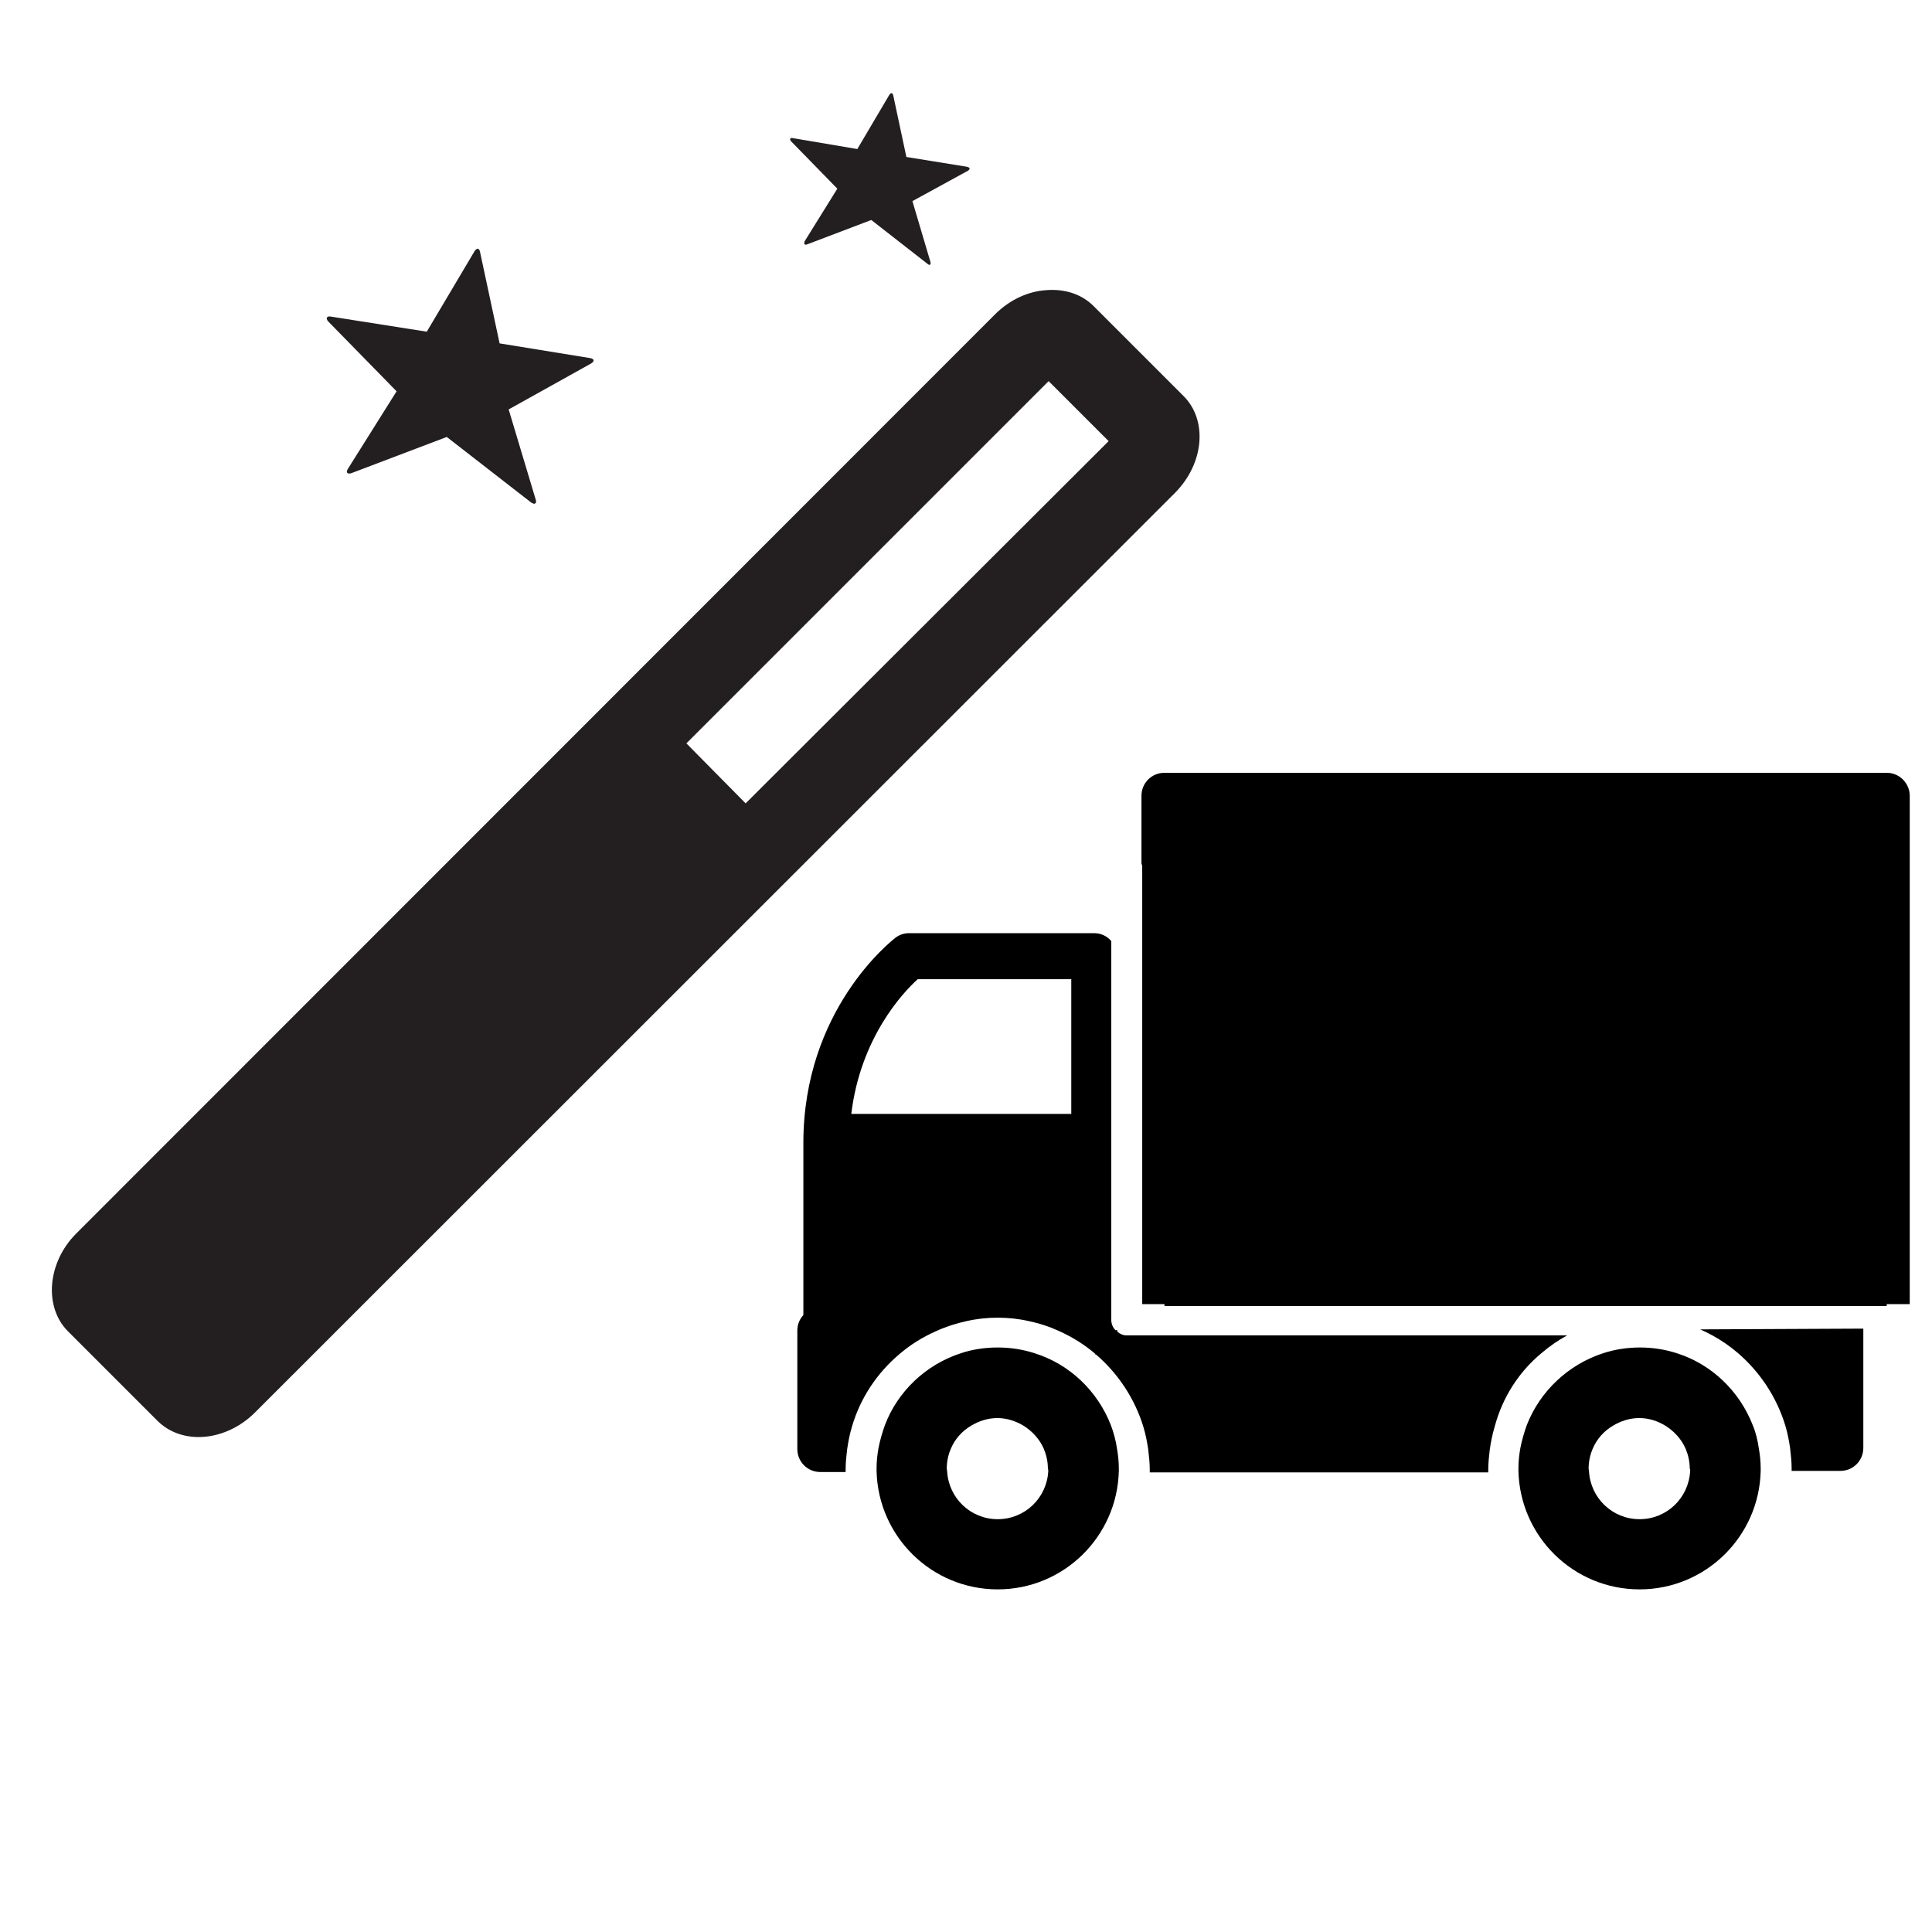 <?xml version="1.0" encoding="utf-8"?>
<!-- Generator: Adobe Illustrator 18.0.0, SVG Export Plug-In . SVG Version: 6.00 Build 0)  -->
<!DOCTYPE svg PUBLIC "-//W3C//DTD SVG 1.1//EN" "http://www.w3.org/Graphics/SVG/1.1/DTD/svg11.dtd">
<svg version="1.1" id="Layer_1" xmlns="http://www.w3.org/2000/svg" xmlns:xlink="http://www.w3.org/1999/xlink" x="0px" y="0px"
	 viewBox="0 0 512 512" enable-background="new 0 0 512 512" xml:space="preserve">
<g>
	<g display="none">
		<path display="inline" d="M165.1,101.7l12.2-20.5c0.2-0.4,0.6-0.6,0.8-0.6c0.3,0,0.5,0.3,0.6,0.8l5,23.3l22.9,3.8
			c1,0.2,1.2,0.8,0.4,1.3l-21,11.6l6.8,23c0.1,0.7-0.1,1-0.5,1c-0.2,0-0.4-0.1-0.6-0.3l-21.5-16.7l-24.2,9.2
			c-0.3,0.1-0.5,0.1-0.7,0.1c-0.5-0.1-0.6-0.5-0.2-1.1l12.5-19.8l-17.5-17.9c-0.6-0.8-0.2-1.3,0.8-1.1L165.1,101.7z"/>
		<path display="inline" d="M274.5,55.2l8.2-13.8c0.2-0.3,0.4-0.4,0.6-0.4c0.2,0,0.3,0.2,0.4,0.5l3.4,15.7l15.5,2.5
			c0.7,0.1,0.8,0.5,0.2,0.9l-14.1,7.8l4.6,15.5c0.1,0.5-0.1,0.7-0.3,0.7c-0.1,0-0.3-0.1-0.4-0.2l-14.5-11.2l-16.3,6.2
			c-0.2,0-0.4,0.1-0.5,0c-0.3,0-0.4-0.3-0.1-0.7l8.4-13.4l-11.8-12.1c-0.4-0.5-0.2-0.9,0.5-0.8L274.5,55.2z"/>
		<path display="inline" d="M9.6,393.9L27,411.3c4.8,4.8,13.4,4,19.1-1.7l265.5-265.5c5.7-5.7,6.4-14.3,1.6-19.1l-17.4-17.4
			c-2.4-2.4-5.7-3.4-9.2-3.1c-3.4,0.3-7,1.9-9.9,4.7L11.2,374.8C5.5,380.5,4.8,389.1,9.6,393.9z M214.4,194.9l70.5-70.5l11.6,11.6
			L226,206.5L214.4,194.9z"/>
	</g>
	<g>
		<path d="M500,204.8H308.6c-3.4,0-6.1,2.7-6.1,6.1v17.9c0.1,0.3,0.2,0.6,0.2,0.9v115.9h5.9v0.5H500v-0.5h6.1V210.9
			C506.1,207.6,503.4,204.8,500,204.8z"/>
		<path d="M294.4,377.7c-3.5-9-10.9-16.2-20.3-19.1c-3.1-1-6.3-1.5-9.7-1.5c-3.4,0-6.7,0.5-9.7,1.5c-9.3,3-16.8,10.1-20.2,19.1
			c-0.7,2-1.3,4-1.7,6.1c-0.3,1.7-0.5,3.5-0.5,5.3c0,0.3,0,0.5,0,0.7c0.4,17.4,14.6,31.4,32.1,31.4s31.7-14,32.1-31.4
			c0-0.2,0-0.5,0-0.7c0-1.8-0.2-3.6-0.5-5.3C295.7,381.7,295.1,379.6,294.4,377.7z M277.8,389.9c-0.4,7.1-6.2,12.7-13.4,12.7
			c-7.2,0-13-5.6-13.4-12.7c0-0.2-0.1-0.5-0.1-0.7c0-1.9,0.4-3.7,1.1-5.3c1.1-2.6,3-4.7,5.4-6.1c2-1.2,4.4-2,6.9-2
			c2.5,0,4.9,0.8,6.9,2c2.4,1.5,4.3,3.6,5.4,6.1c0.7,1.7,1.1,3.4,1.1,5.3C277.8,389.4,277.8,389.7,277.8,389.9z"/>
		<path d="M408.5,358.6c2.1-1.8,4.4-3.4,6.8-4.7H298.6c-1,0-1.8-0.4-2.5-1c0-0.2,0-0.3,0-0.4h-0.5c-0.7-0.7-1.1-1.7-1.1-2.7v-3.4
			v-97c-1.1-1.3-2.7-2.1-4.5-2.1h-49.1c-1.3,0-2.6,0.4-3.7,1.3c-1,0.8-24.3,19-24.3,54.3v45.6c-1,1.1-1.6,2.5-1.6,4.1v31.4
			c0,3.4,2.7,6.1,6.1,6.1h6.7c0-0.2,0-0.5,0-0.7c0-1.8,0.2-3.6,0.4-5.3c0.3-2.1,0.7-4.1,1.3-6.1c2.2-7.5,6.6-14.1,12.5-19.1
			c2.9-2.5,6.1-4.5,9.7-6.1c2.6-1.2,5.4-2.1,8.2-2.7c2.6-0.6,5.4-0.9,8.2-0.9c2.8,0,5.6,0.3,8.2,0.9c2.9,0.6,5.6,1.5,8.2,2.7
			c3.5,1.6,6.7,3.6,9.6,6.1c-0.2,0-0.3,0.1-0.4,0.1h0.5c5.8,5,10.2,11.6,12.5,19.1c0.6,2,1,4,1.3,6.1c0.2,1.8,0.4,3.5,0.4,5.3
			c0,0.3,0,0.5,0,0.7h89.7c0-0.2,0-0.5,0-0.7c0-1.8,0.2-3.6,0.4-5.3c0.3-2.1,0.7-4.1,1.3-6.1C398.2,370.2,402.6,363.5,408.5,358.6z
			 M283.9,295.2h-58.3c2.4-20,13.5-32,17.6-35.7h40.7L283.9,295.2L283.9,295.2z"/>
		<path d="M464.5,377.7c-3.5-9-10.9-16.2-20.2-19.1c-3.1-1-6.3-1.5-9.7-1.5c-3.4,0-6.6,0.5-9.7,1.5c-9.3,3-16.8,10.1-20.3,19.1
			c-0.7,2-1.3,4-1.7,6.1c-0.3,1.7-0.5,3.5-0.5,5.3c0,0.3,0,0.5,0,0.7c0.4,17.4,14.6,31.4,32.1,31.4c17.5,0,31.7-14,32.1-31.4
			c0-0.2,0-0.5,0-0.7c0-1.8-0.2-3.6-0.5-5.3C465.8,381.7,465.3,379.6,464.5,377.7z M447.9,389.9c-0.4,7.1-6.2,12.7-13.4,12.7
			c-7.2,0-13-5.6-13.4-12.7c0-0.2-0.1-0.5-0.1-0.7c0-1.9,0.4-3.7,1.1-5.3c1.1-2.6,3-4.7,5.4-6.1c2-1.2,4.4-2,6.9-2
			c2.6,0,4.9,0.8,6.9,2c2.4,1.5,4.3,3.6,5.4,6.1c0.7,1.7,1.1,3.4,1.1,5.3C448,389.4,447.9,389.7,447.9,389.9z"/>
		<path d="M450.6,352.3c0.1,0.1,0.3,0.1,0.4,0.2c0.9,0.4,1.9,0.9,2.8,1.4c2.4,1.3,4.7,2.9,6.8,4.7c5.8,5,10.2,11.6,12.5,19.1
			c0.6,2,1,4,1.3,6.1c0.2,1.8,0.4,3.5,0.4,5.3c0,0.3,0,0.5,0,0.7h12.9c3.4,0,6.1-2.7,6.1-6.1v-30v-1.4c0-0.1,0-0.1,0-0.2
			L450.6,352.3L450.6,352.3z"/>
	</g>
</g>
<g>
	<path fill="#231F20" d="M113.1,87.9l12.7-21.4c0.3-0.4,0.6-0.6,0.8-0.6c0.3,0.1,0.5,0.3,0.6,0.8l5.2,24.3l24,3.9
		c1.1,0.2,1.2,0.8,0.3,1.4l-21.9,12.2l7.2,24c0.2,0.7-0.1,1-0.5,1c-0.2,0-0.4-0.2-0.7-0.3l-22.4-17.4l-25.3,9.6
		c-0.3,0.1-0.5,0.1-0.7,0.1c-0.5-0.1-0.6-0.5-0.3-1.1l13-20.7L86.9,85.1c-0.6-0.8-0.3-1.4,0.8-1.2L113.1,87.9z"/>
	<path fill="#231F20" d="M227.2,39.5l8.5-14.4c0.2-0.3,0.4-0.4,0.6-0.4s0.3,0.2,0.4,0.5l3.5,16.4l16.1,2.6c0.7,0.2,0.9,0.5,0.3,1
		l-14.8,8.1l4.8,16.2c0.1,0.5-0.1,0.7-0.3,0.7c-0.1,0-0.3-0.1-0.4-0.2l-15-11.7l-17.1,6.5c-0.3,0-0.3,0.1-0.4,0
		c-0.3,0-0.3-0.3-0.2-0.8l8.7-14l-12.3-12.6c-0.4-0.5-0.2-1,0.5-0.8L227.2,39.5z"/>
	<path fill="#231F20" d="M18,352.8l23.7,23.7c6.6,6.6,18.2,5.5,25.9-2.2l243.7-243.6c7.9-7.9,8.8-19.5,2.2-25.9l-23.7-23.7
		c-3.3-3.3-7.9-4.6-12.6-4.2c-4.7,0.3-9.6,2.5-13.5,6.4L20.2,326.9C12.5,334.6,11.6,346.4,18,352.8z M181.9,197l96-96l15.9,15.9
		l-96.2,96L181.9,197z"/>
</g>
</svg>
